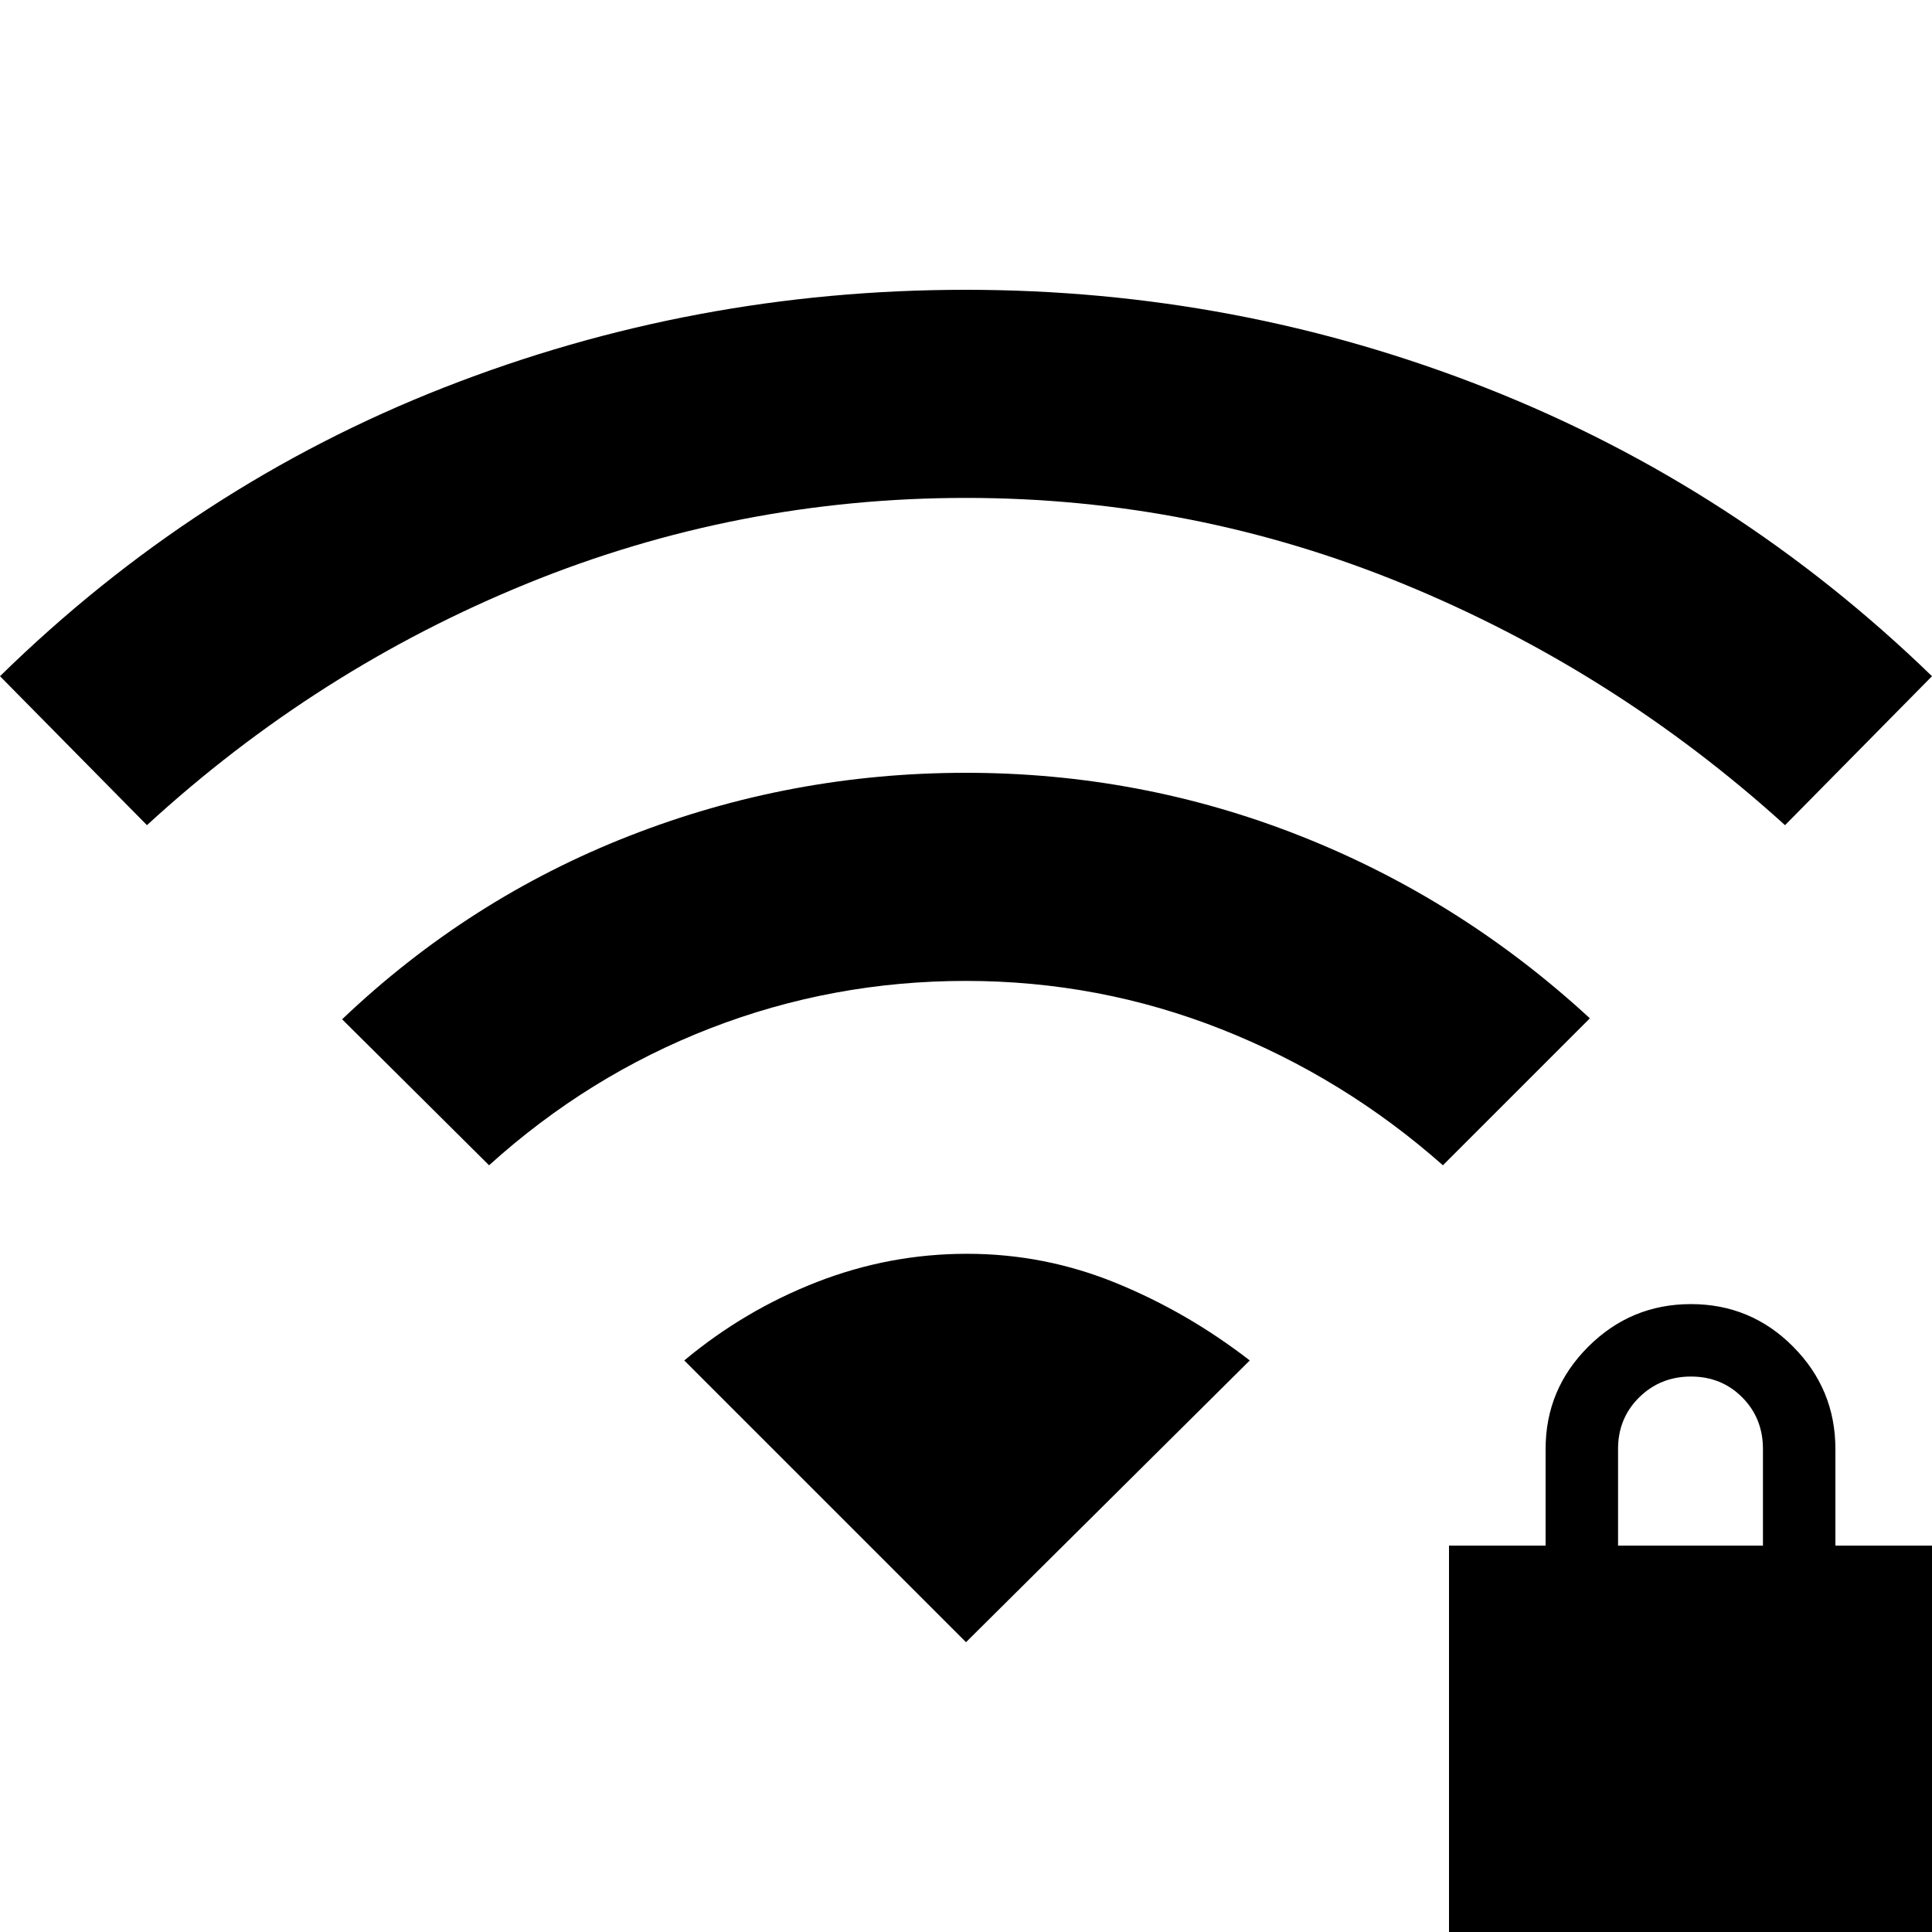 <svg xmlns="http://www.w3.org/2000/svg" height="20" viewBox="0 -960 960 960" width="20"><path d="M720 0v-192h48v-48q0-29.7 21.21-50.85 21.21-21.15 51-21.15T891-290.85q21 21.15 21 50.85v48h48V0H720Zm84-192h72v-48q0-15.3-10.29-25.65Q855.42-276 840.21-276t-25.71 10.35Q804-255.3 804-240v48ZM243.02-380.98 170-453.52q63-60 143-91.24Q393-576 479.96-576q86.95 0 166.5 31.5Q726-513 790-454l-73.02 73.02q-49.28-43.56-110.05-67.59-60.77-24.02-127.01-24.02-66.25 0-126.93 23.52-60.69 23.53-109.97 68.09Zm-170-169L0-624q97-95 220.78-143.5 123.79-48.5 259-48.5Q615-816 739-767q124 49 221 143l-73.02 74.02q-84.52-76.56-188.97-119.59Q593.57-712.59 480-712.59t-218.01 42.52Q157.54-627.54 73.02-549.98ZM480-144 340-284q30-25 66-39t74.5-14q38.5 0 74 14.5T621-284L480-144Z"/></svg>